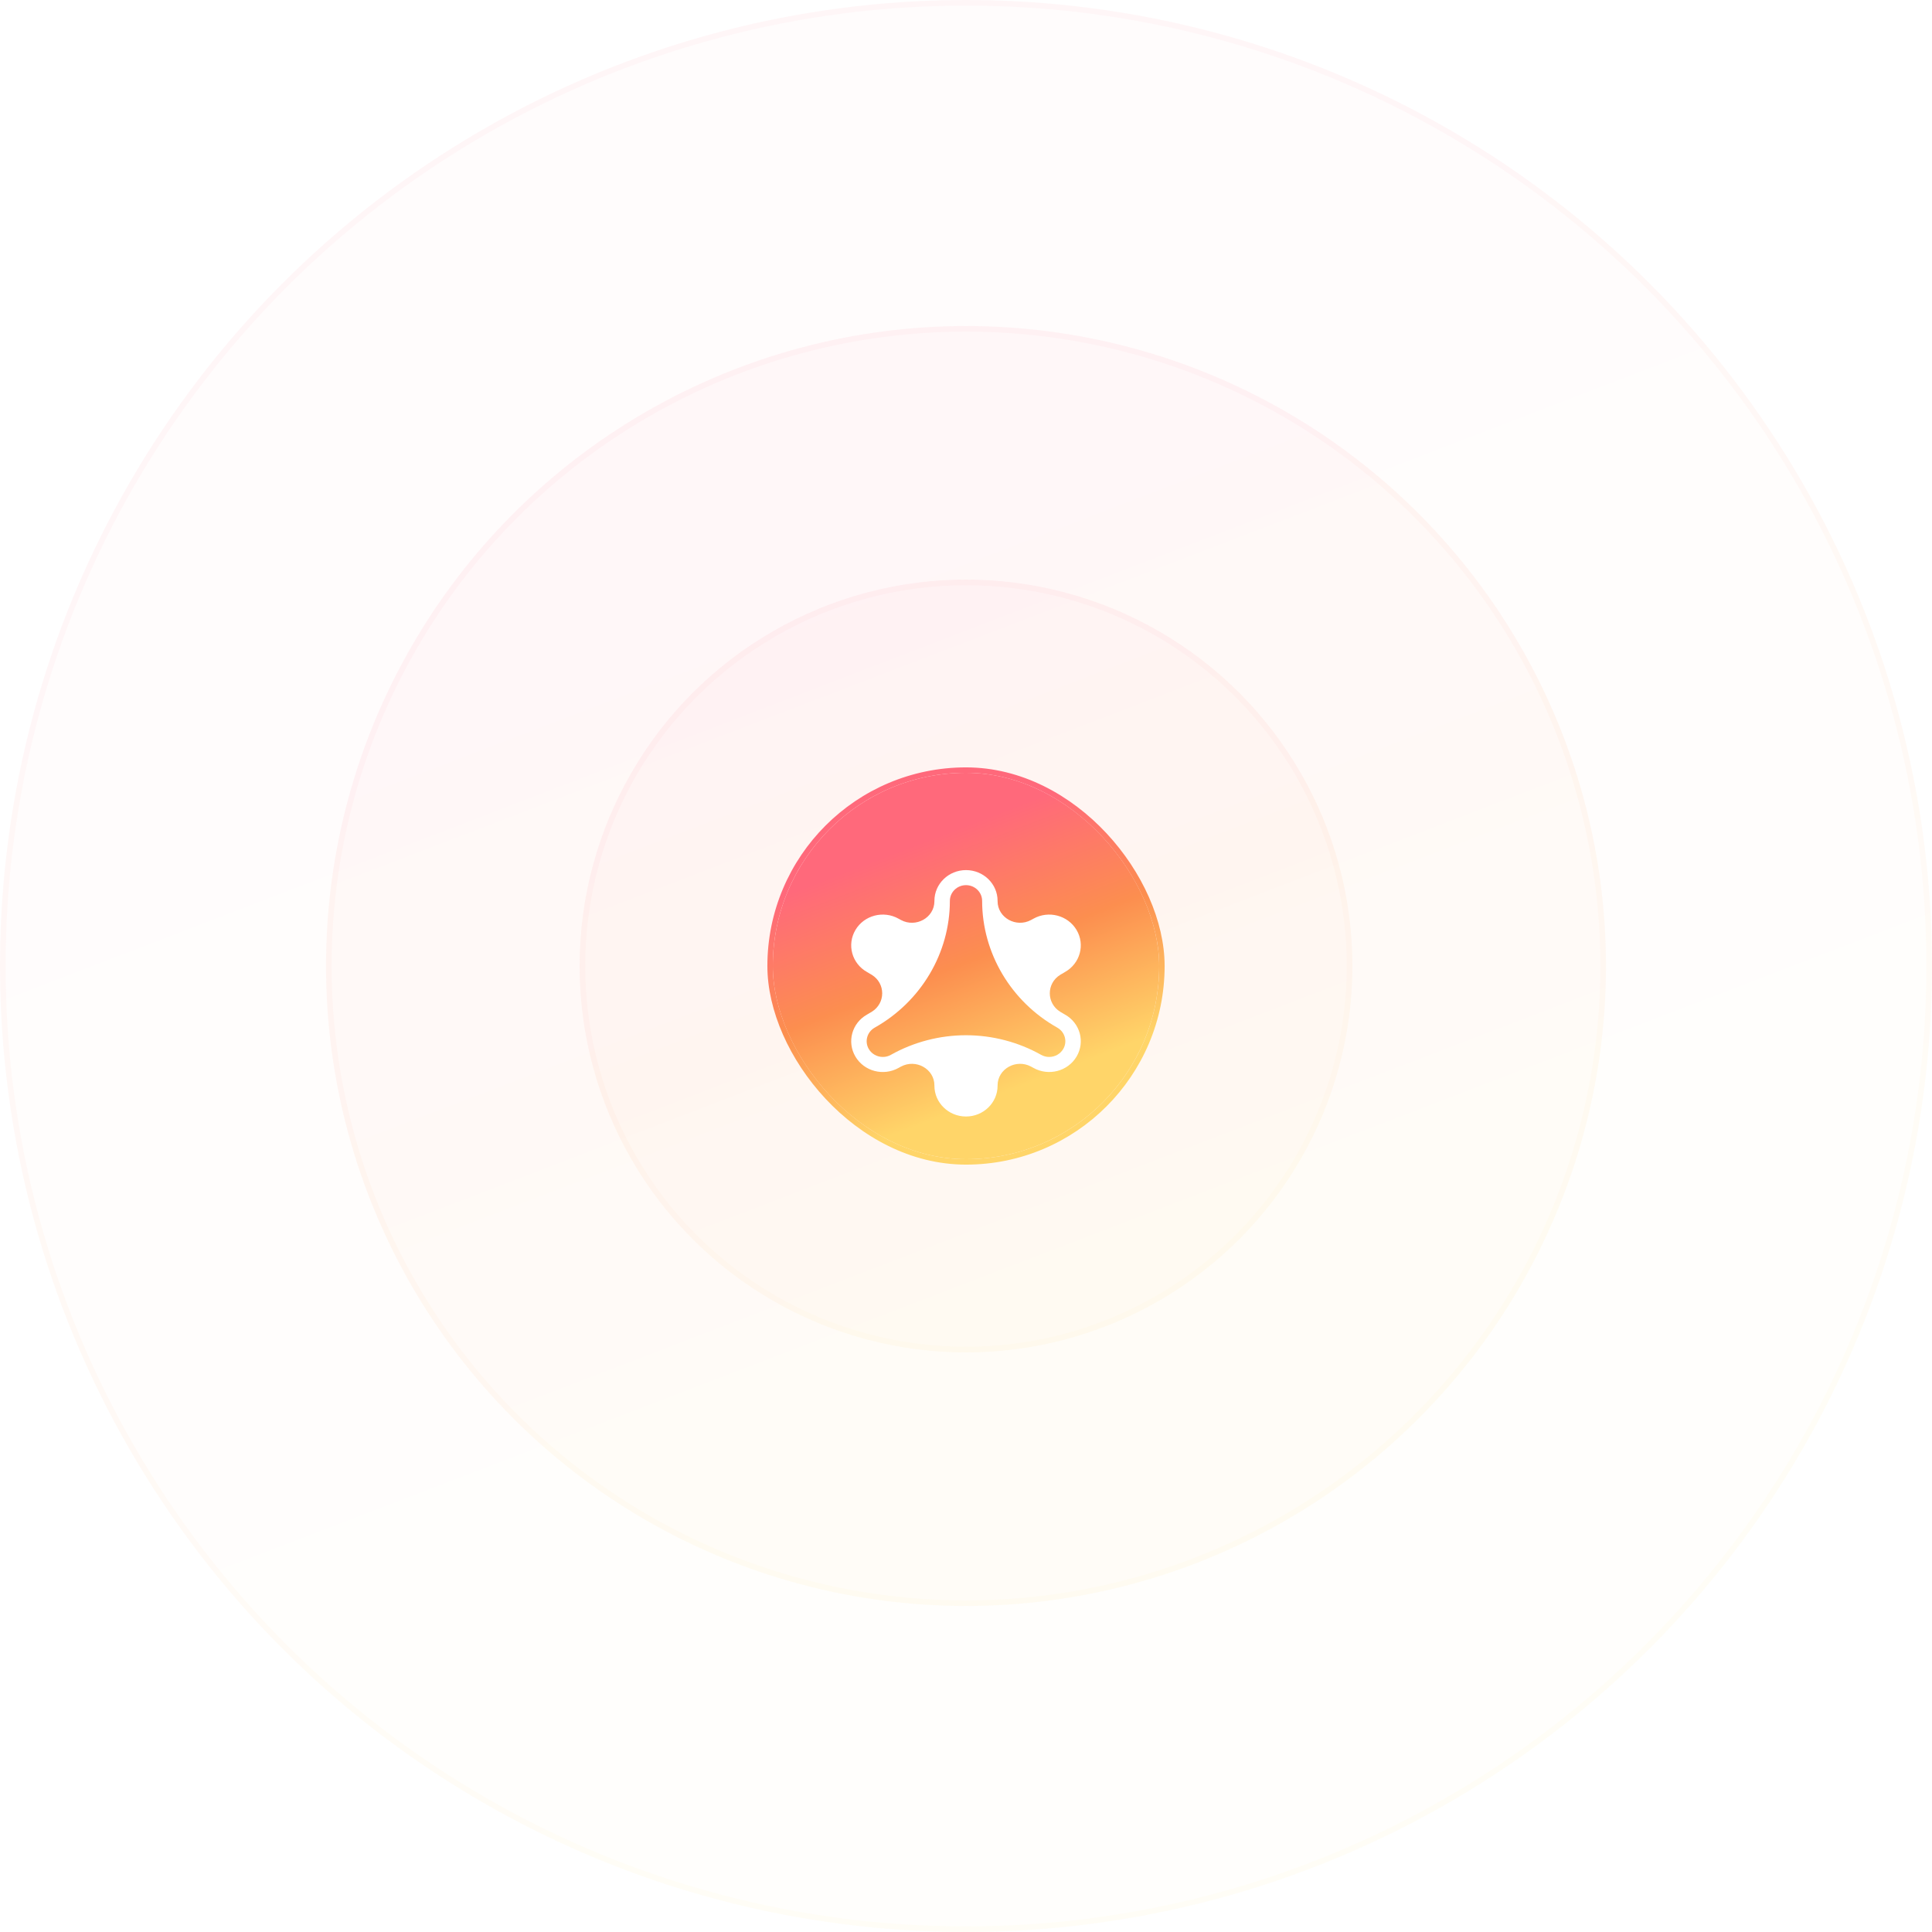 <svg width="345" height="345" viewBox="0 0 345 345" fill="none" xmlns="http://www.w3.org/2000/svg">
<circle cx="172.5" cy="172.5" r="172.5" fill="url(#paint0_linear_543_7229)" fill-opacity="0.02"/>
<circle cx="172.5" cy="172.5" r="172" stroke="url(#paint1_linear_543_7229)" stroke-opacity="0.04"/>
<circle cx="172.5" cy="172.5" r="114.281" fill="url(#paint2_linear_543_7229)" fill-opacity="0.03"/>
<circle cx="172.5" cy="172.5" r="113.781" stroke="url(#paint3_linear_543_7229)" stroke-opacity="0.04"/>
<circle cx="172.5" cy="172.5" r="69" fill="url(#paint4_linear_543_7229)" fill-opacity="0.03"/>
<circle cx="172.5" cy="172.5" r="68.5" stroke="url(#paint5_linear_543_7229)" stroke-opacity="0.04"/>
<g clip-path="url(#clip0_543_7229)">
<rect x="138" y="138" width="69" height="69" rx="34.5" fill="url(#paint6_linear_543_7229)"/>
<rect x="126.936" y="126.936" width="92.933" height="92.933" rx="46.466" stroke="white" stroke-opacity="0.12" stroke-width="3.872"/>
<g filter="url(#filter0_d_543_7229)">
<path d="M190.177 177.176C189.889 177.015 189.604 176.845 189.325 176.674C186.845 175.143 186.845 171.604 189.325 170.076C189.604 169.902 189.889 169.735 190.177 169.574C192.875 168.057 193.8 164.695 192.243 162.067C190.686 159.44 187.235 158.538 184.537 160.055C184.399 160.133 184.258 160.21 184.117 160.285C181.454 161.715 178.146 159.885 178.14 156.926V156.869C178.14 153.835 175.614 151.375 172.5 151.375C169.386 151.375 166.86 153.835 166.86 156.869C166.86 156.887 166.86 156.908 166.86 156.926C166.854 159.888 163.546 161.715 160.883 160.285C160.742 160.21 160.604 160.133 160.463 160.055C157.765 158.538 154.314 159.437 152.757 162.067C151.2 164.695 152.122 168.057 154.823 169.574C155.111 169.735 155.396 169.905 155.675 170.076C158.155 171.607 158.155 175.146 155.675 176.674C155.396 176.848 155.111 177.015 154.823 177.176C152.125 178.693 151.2 182.052 152.757 184.683C154.314 187.313 157.765 188.212 160.463 186.695C160.601 186.617 160.742 186.54 160.883 186.465C163.546 185.035 166.854 186.865 166.86 189.824C166.86 189.842 166.86 189.863 166.86 189.881C166.86 192.915 169.386 195.375 172.5 195.375C175.614 195.375 178.14 192.915 178.14 189.881V189.824C178.146 186.862 181.454 185.035 184.117 186.462C184.258 186.537 184.396 186.614 184.537 186.692C187.235 188.209 190.686 187.31 192.243 184.68C193.8 182.052 192.878 178.69 190.177 177.173V177.176ZM189.852 183.339C189.341 184.205 188.381 184.742 187.351 184.742C186.852 184.742 186.355 184.611 185.917 184.366C181.843 182.076 177.205 180.864 172.5 180.864C167.795 180.864 163.157 182.076 159.083 184.366C158.639 184.617 158.155 184.742 157.649 184.742C156.619 184.742 155.663 184.205 155.148 183.339C154.354 181.998 154.826 180.278 156.202 179.505C164.478 174.85 169.619 166.176 169.619 156.869C169.619 155.322 170.912 154.062 172.5 154.062C174.088 154.062 175.381 155.322 175.381 156.869C175.381 166.176 180.522 174.85 188.798 179.505C189.463 179.881 189.941 180.484 190.141 181.21C190.34 181.936 190.239 182.691 189.852 183.339Z" fill="white"/>
</g>
</g>
<rect x="137.516" y="137.516" width="69.968" height="69.968" rx="34.984" stroke="url(#paint7_linear_543_7229)" stroke-width="0.968"/>
<defs>
<filter id="filter0_d_543_7229" x="137" y="140.375" width="71" height="74" filterUnits="userSpaceOnUse" color-interpolation-filters="sRGB">
<feFlood flood-opacity="0" result="BackgroundImageFix"/>
<feColorMatrix in="SourceAlpha" type="matrix" values="0 0 0 0 0 0 0 0 0 0 0 0 0 0 0 0 0 0 127 0" result="hardAlpha"/>
<feOffset dy="4"/>
<feGaussianBlur stdDeviation="7.5"/>
<feComposite in2="hardAlpha" operator="out"/>
<feColorMatrix type="matrix" values="0 0 0 0 0 0 0 0 0 0 0 0 0 0 0 0 0 0 0.25 0"/>
<feBlend mode="normal" in2="BackgroundImageFix" result="effect1_dropShadow_543_7229"/>
<feBlend mode="normal" in="SourceGraphic" in2="effect1_dropShadow_543_7229" result="shape"/>
</filter>
<linearGradient id="paint0_linear_543_7229" x1="240.242" y1="272.692" x2="155.898" y2="52.991" gradientUnits="userSpaceOnUse">
<stop stop-color="#FFD569"/>
<stop offset="0.515" stop-color="#FC8E4F"/>
<stop offset="1" stop-color="#FF697B"/>
</linearGradient>
<linearGradient id="paint1_linear_543_7229" x1="240.242" y1="272.692" x2="155.898" y2="52.991" gradientUnits="userSpaceOnUse">
<stop stop-color="#FFD569"/>
<stop offset="0.515" stop-color="#FC8E4F"/>
<stop offset="1" stop-color="#FF697B"/>
</linearGradient>
<linearGradient id="paint2_linear_543_7229" x1="217.379" y1="238.877" x2="161.501" y2="93.325" gradientUnits="userSpaceOnUse">
<stop stop-color="#FFD569"/>
<stop offset="0.515" stop-color="#FC8E4F"/>
<stop offset="1" stop-color="#FF697B"/>
</linearGradient>
<linearGradient id="paint3_linear_543_7229" x1="217.379" y1="238.877" x2="161.501" y2="93.325" gradientUnits="userSpaceOnUse">
<stop stop-color="#FFD569"/>
<stop offset="0.515" stop-color="#FC8E4F"/>
<stop offset="1" stop-color="#FF697B"/>
</linearGradient>
<linearGradient id="paint4_linear_543_7229" x1="199.597" y1="212.577" x2="165.859" y2="124.696" gradientUnits="userSpaceOnUse">
<stop stop-color="#FFD569"/>
<stop offset="0.515" stop-color="#FC8E4F"/>
<stop offset="1" stop-color="#FF697B"/>
</linearGradient>
<linearGradient id="paint5_linear_543_7229" x1="199.597" y1="212.577" x2="165.859" y2="124.696" gradientUnits="userSpaceOnUse">
<stop stop-color="#FFD569"/>
<stop offset="0.515" stop-color="#FC8E4F"/>
<stop offset="1" stop-color="#FF697B"/>
</linearGradient>
<linearGradient id="paint6_linear_543_7229" x1="186.048" y1="192.538" x2="169.18" y2="148.598" gradientUnits="userSpaceOnUse">
<stop stop-color="#FFD569"/>
<stop offset="0.515" stop-color="#FC8E4F"/>
<stop offset="1" stop-color="#FF697B"/>
</linearGradient>
<linearGradient id="paint7_linear_543_7229" x1="186.048" y1="192.538" x2="169.18" y2="148.598" gradientUnits="userSpaceOnUse">
<stop stop-color="#FFD569"/>
<stop offset="0.515" stop-color="#FC8E4F"/>
<stop offset="1" stop-color="#FF697B"/>
</linearGradient>
<clipPath id="clip0_543_7229">
<rect x="138" y="138" width="69" height="69" rx="34.5" fill="white"/>
</clipPath>
</defs>
</svg>
